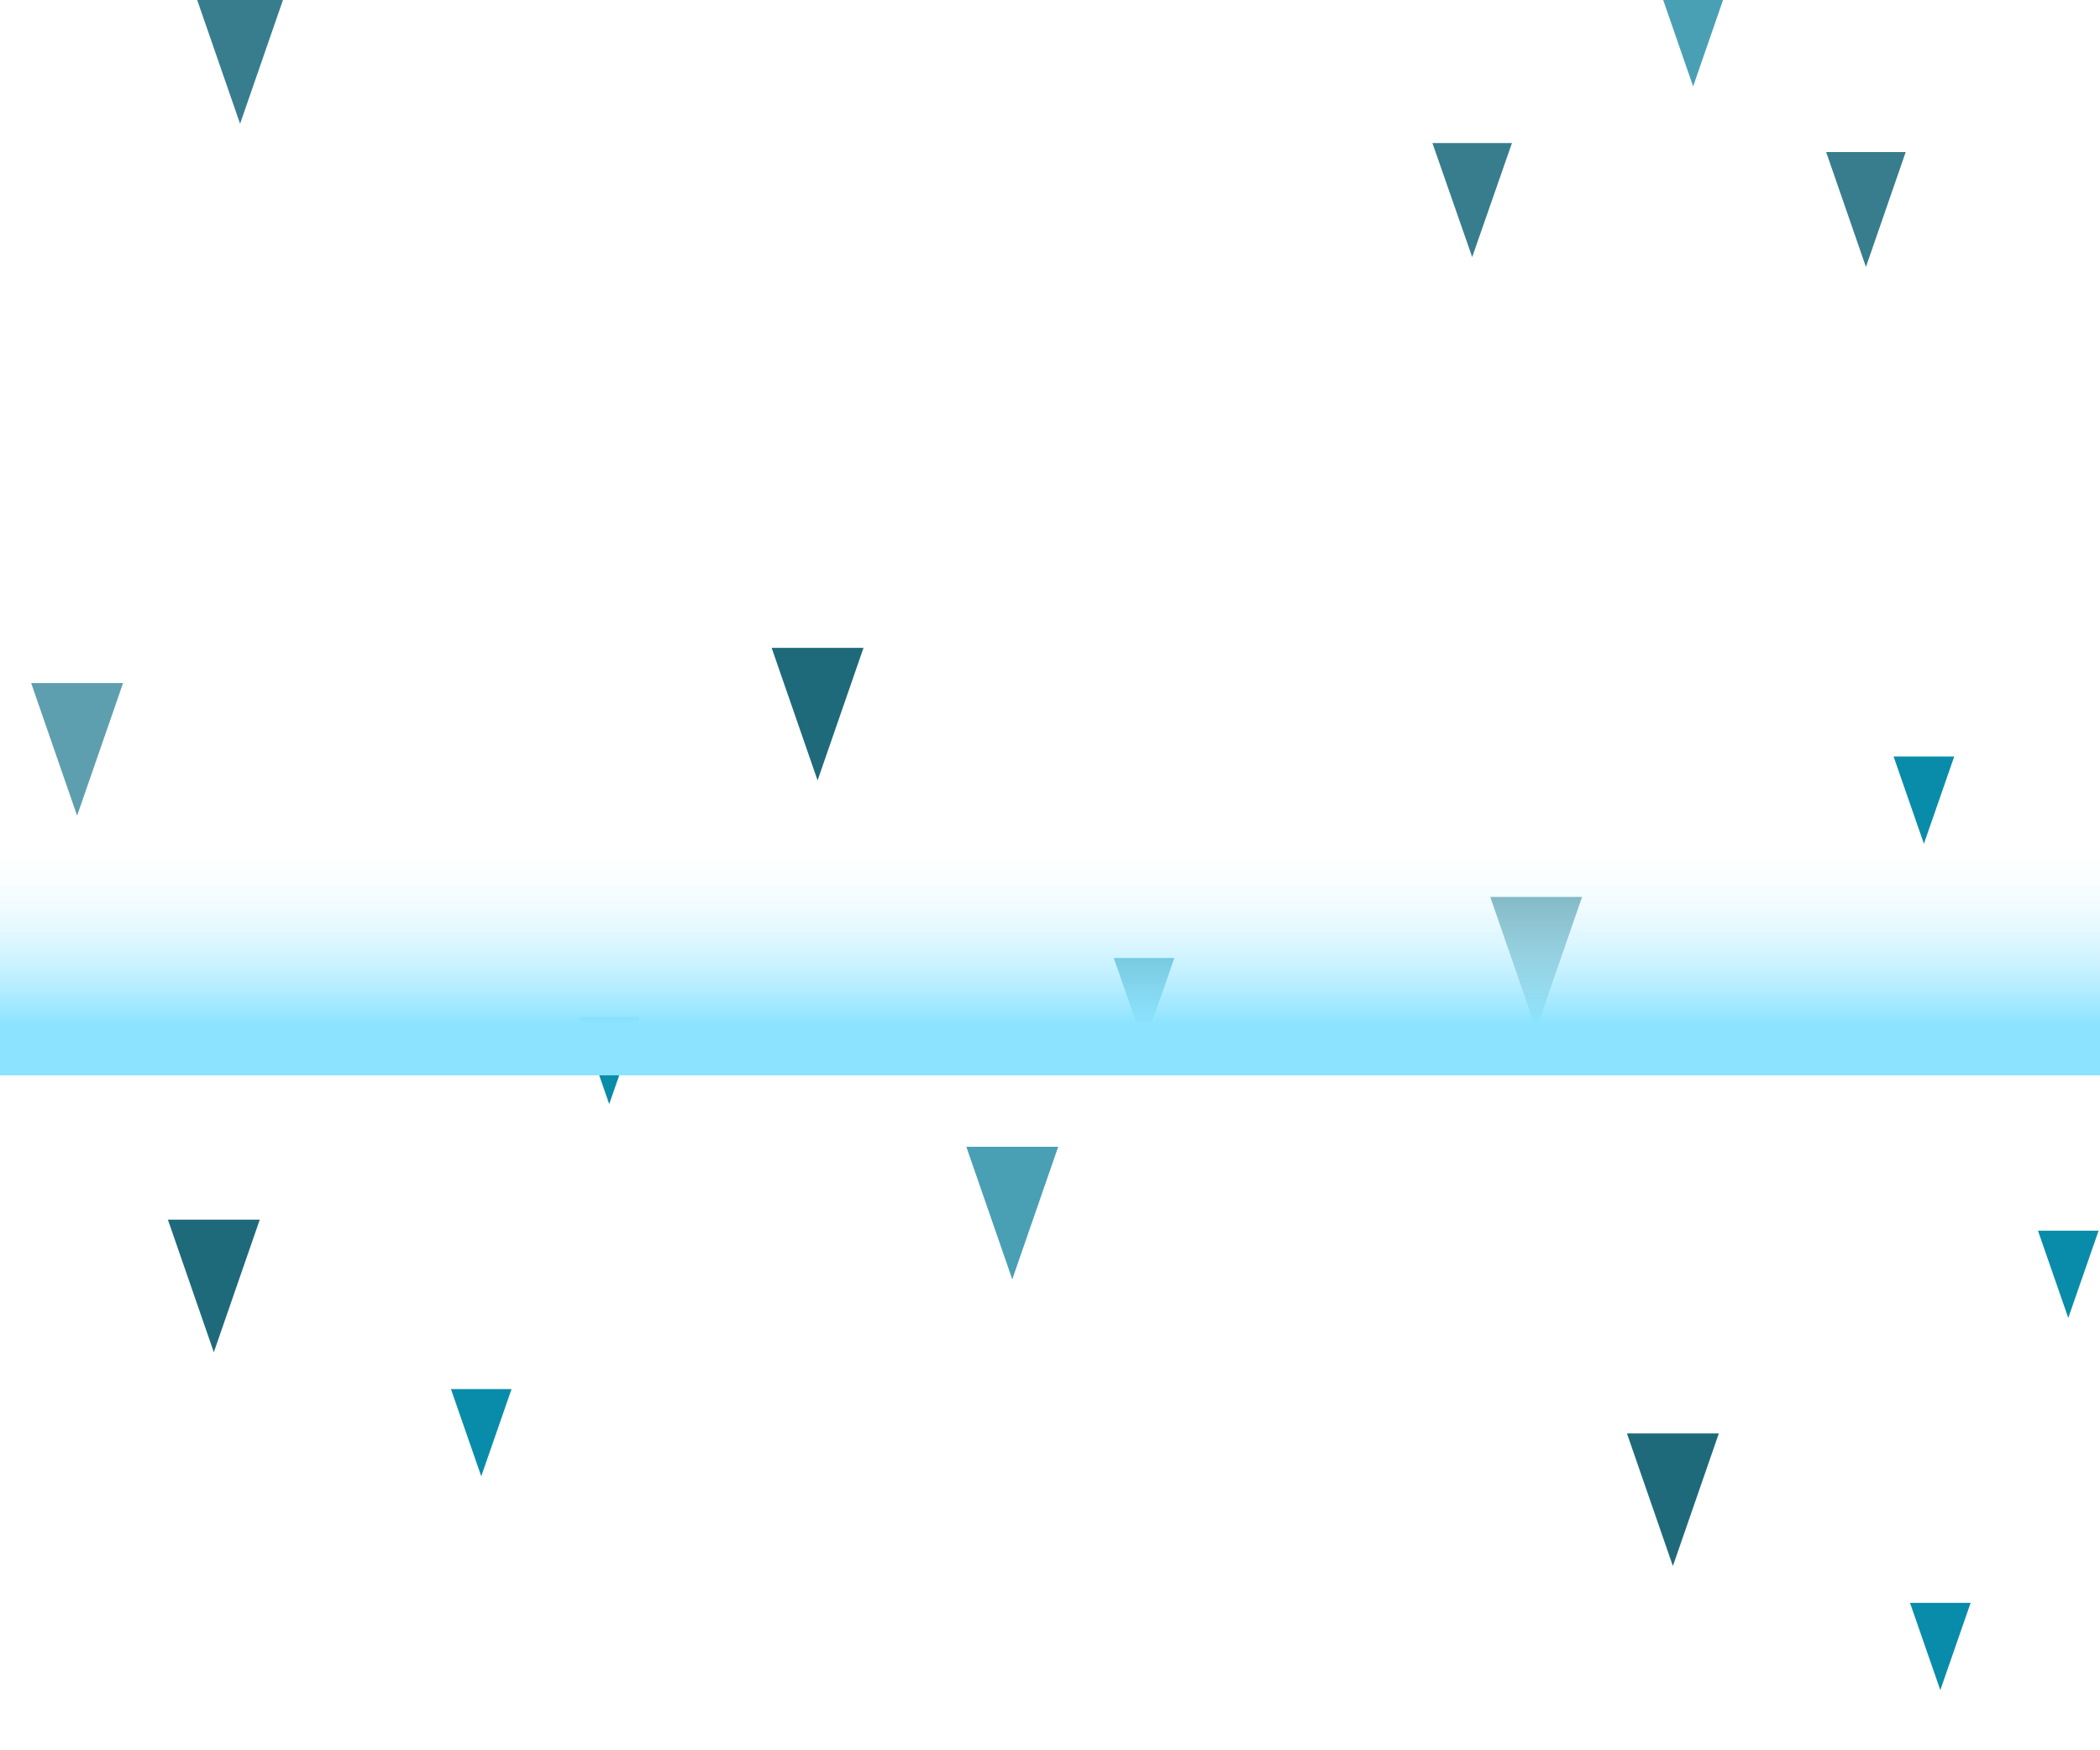 <svg width="1920" height="1600" viewBox="0 0 1920 1600" fill="none" xmlns="http://www.w3.org/2000/svg">
<rect x="0" y="0" width="1920" height="1600" fill="#333333" stroke="none"/>
<g clip-path="url(#clip0_131_543)">
<rect width="1920" height="1600" fill="white"/>
<path d="M925.5 1169.5L883.498 1048.3L967.502 1048.3L925.5 1169.5Z" fill="#49A0B5"/>
<path d="M219.5 113.147L177.498 -8.056L261.502 -8.056L219.5 113.147Z" fill="#377D8D"/>
<path d="M1346 235L1309.63 130.75L1382.37 130.75L1346 235Z" fill="#377D8D"/>
<path d="M557 1009.31L529.287 929.576L584.713 929.576L557 1009.31Z" fill="#098CAA"/>
<path d="M1046 955.447L1018.29 875.708L1073.71 875.708L1046 955.447Z" fill="#098CAA"/>
<path d="M747.5 713.419L705.498 592.216L789.502 592.216L747.5 713.419Z" fill="#1E6A7B"/>
<path d="M1548 79L1511.63 -26L1584.37 -26L1548 79Z" fill="#49A0B5"/>
<path d="M1759 771.318L1731.29 691.58L1786.71 691.58L1759 771.318Z" fill="#098CAA"/>
<path d="M440 1349.53L412.287 1269.79L467.713 1269.79L440 1349.53Z" fill="#098CAA"/>
<path d="M70.5 745.646L28.498 624.443L112.502 624.443L70.5 745.646Z" fill="#5D9FAE"/>
<path d="M195.5 1236.13L153.498 1114.92L237.502 1114.92L195.5 1236.13Z" fill="#1E6A7B"/>
<path d="M1706 244L1669.63 139L1742.37 139L1706 244Z" fill="#377D8D"/>
<path d="M1891 1204.77L1863.29 1125.03L1918.71 1125.03L1891 1204.77Z" fill="#098CAA"/>
<path d="M1774 1544.99L1746.29 1465.25L1801.71 1465.25L1774 1544.99Z" fill="#098CAA"/>
<path d="M1404.5 941.103L1362.5 819.9L1446.5 819.9L1404.5 941.103Z" fill="#5D9FAE"/>
<path d="M1529.5 1431.58L1487.5 1310.38L1571.5 1310.38L1529.5 1431.58Z" fill="#1E6A7B"/>
<rect width="1920" height="983" fill="url(#paint0_linear_131_543)"/>
</g>
<defs>
<linearGradient id="paint0_linear_131_543" x1="960" y1="0" x2="960" y2="983" gradientUnits="userSpaceOnUse">
<stop offset="0.781" stop-color="white" stop-opacity="0"/>
<stop offset="0.953" stop-color="#8BE3FF"/>
</linearGradient>
<clipPath id="clip0_131_543">
<rect width="1920" height="1600" fill="white"/>
</clipPath>
</defs>
</svg>
